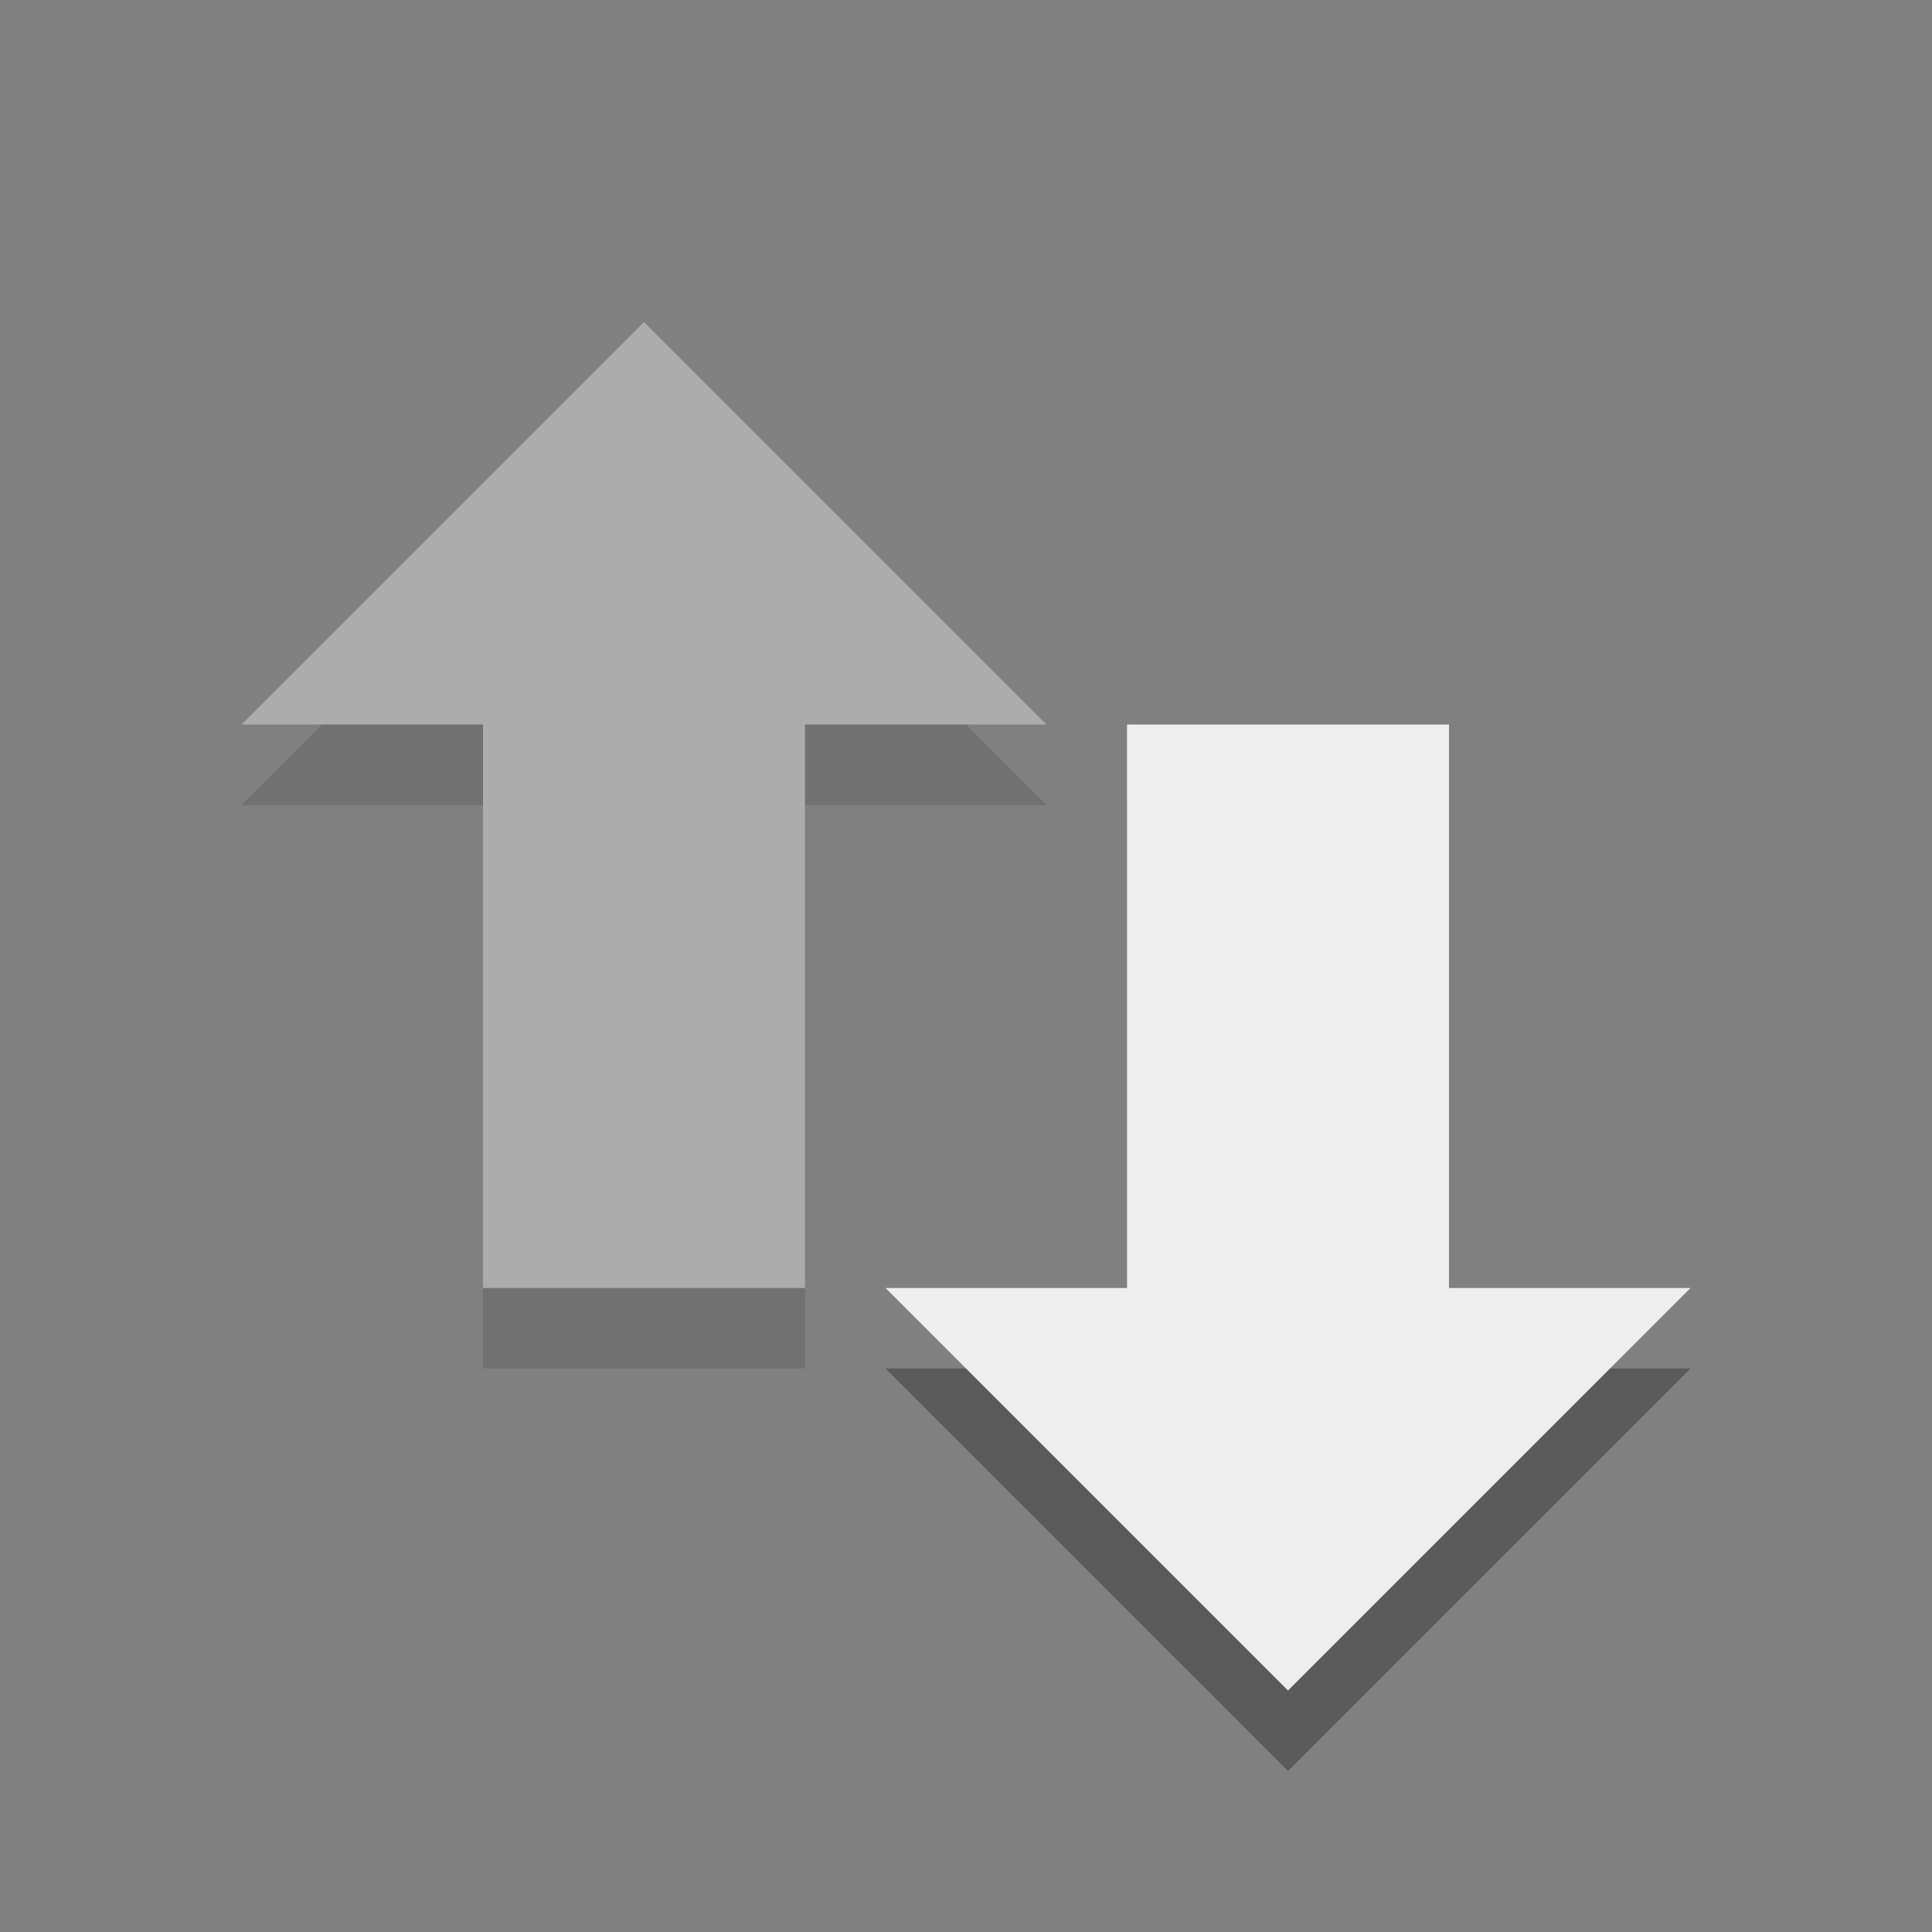 <?xml version="1.0" encoding="UTF-8" standalone="no"?>
<!-- Created with Inkscape (http://www.inkscape.org/) -->
<svg id="svg3200" xmlns:rdf="http://www.w3.org/1999/02/22-rdf-syntax-ns#" xmlns="http://www.w3.org/2000/svg" height="24" width="24" version="1.0" xmlns:cc="http://creativecommons.org/ns#" xmlns:dc="http://purl.org/dc/elements/1.1/">
 <rect width="100%" height="100%" fill="#808080" stroke="none"/>
 <path id="path2990" style="opacity:.3;fill-rule:evenodd" d="m21 17-5 5-5-5h3v-7h4v7h3z"/>
 <path id="path2986" style="fill-rule:evenodd;fill:#EEE" d="m21 16-5 5-5-5h3v-7h4v7h3z"/>
 <g id="g2992" style="opacity:.4" transform="translate(1,1)">
  <path id="path4348-1-9" style="opacity:.3;fill-rule:evenodd" d="m12 9-5-5-5 5h3v7h4v-7h3z"/>
  <path id="path4348-1" style="fill-rule:evenodd;fill:#EEE" d="m12 8-5-5-5 5h3v7h4v-7h3z"/>
 </g>
</svg>
